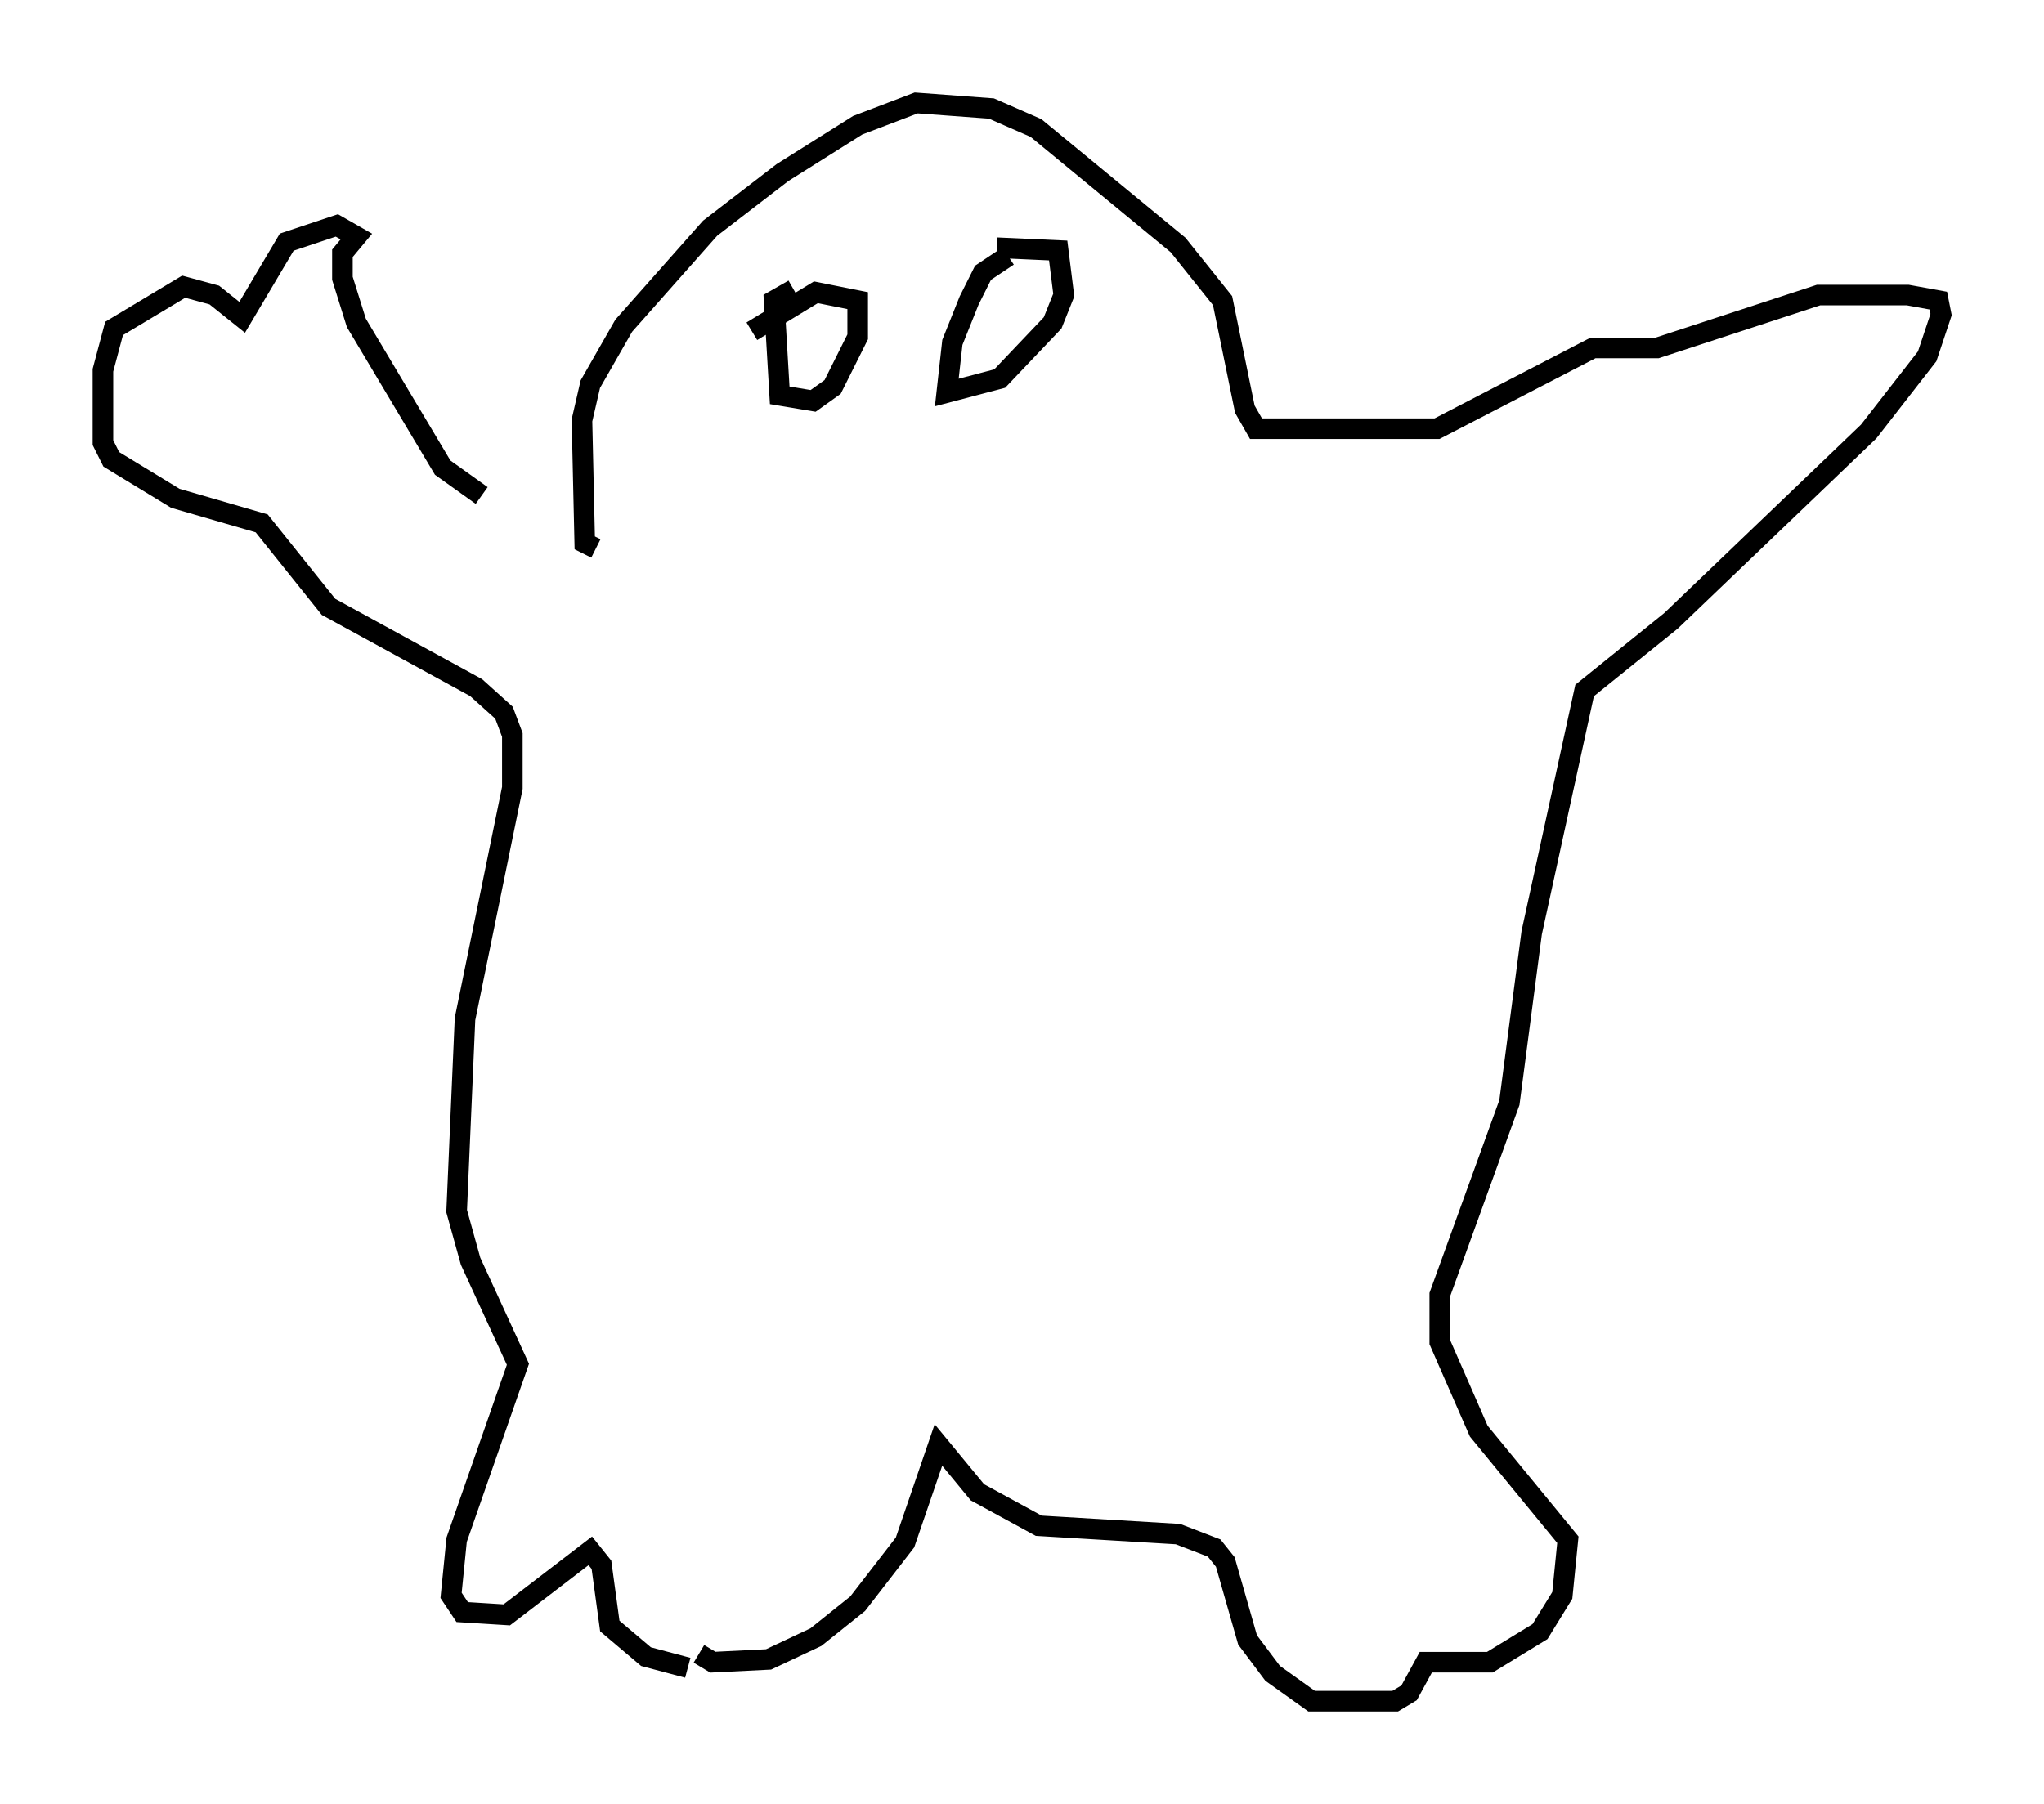 <?xml version="1.0" encoding="utf-8" ?>
<svg baseProfile="full" height="87.672" version="1.1" width="99.309" xmlns="http://www.w3.org/2000/svg" xmlns:ev="http://www.w3.org/2001/xml-events" xmlns:xlink="http://www.w3.org/1999/xlink"><defs /><rect fill="white" height="87.672" width="99.309" x="0" y="0" /><path d="M28.951, 26.38 m-5.548, -2.3 l-1.894, -1.353 -4.195, -7.036 l-0.677, -2.165 0.0, -1.218 l0.677, -0.812 -0.947, -0.541 l-2.436, 0.812 -2.165, 3.654 l-1.353, -1.083 -1.488, -0.406 l-3.383, 2.03 -0.541, 2.03 l0.0, 3.518 0.406, 0.812 l3.112, 1.894 4.195, 1.218 l3.248, 4.059 7.172, 3.924 l1.353, 1.218 0.406, 1.083 l0.0, 2.571 -2.3, 11.231 l-0.406, 9.337 0.677, 2.436 l2.3, 5.007 -2.977, 8.525 l-0.271, 2.706 0.541, 0.812 l2.165, 0.135 4.059, -3.112 l0.541, 0.677 0.406, 2.977 l1.759, 1.488 2.03, 0.541 m0.541, -0.677 l0.677, 0.406 2.706, -0.135 l2.3, -1.083 2.03, -1.624 l2.3, -2.977 1.624, -4.736 l1.894, 2.3 2.977, 1.624 l6.766, 0.406 1.759, 0.677 l0.541, 0.677 1.083, 3.789 l1.218, 1.624 1.894, 1.353 l4.059, 0.0 0.677, -0.406 l0.812, -1.488 3.112, 0.0 l2.436, -1.488 1.083, -1.759 l0.271, -2.706 -4.33, -5.277 l-1.894, -4.33 0.0, -2.3 l3.383, -9.337 1.083, -8.254 l2.571, -11.773 4.195, -3.383 l9.607, -9.202 2.842, -3.654 l0.677, -2.03 -0.135, -0.677 l-1.488, -0.271 -4.33, 0.0 l-7.848, 2.571 -3.112, 0.0 l-7.578, 3.924 -8.796, 0.0 l-0.541, -0.947 -1.083, -5.277 l-2.165, -2.706 -6.901, -5.683 l-2.165, -0.947 -3.654, -0.271 l-2.842, 1.083 -3.654, 2.3 l-3.518, 2.706 -4.195, 4.736 l-1.624, 2.842 -0.406, 1.759 l0.135, 5.954 0.541, 0.271 m9.607, -12.584 l-0.947, 0.541 0.271, 4.601 l1.624, 0.271 0.947, -0.677 l1.218, -2.436 0.0, -1.759 l-2.03, -0.406 -3.112, 1.894 m12.449, -3.654 l-1.218, 0.812 -0.677, 1.353 l-0.812, 2.03 -0.271, 2.436 l2.571, -0.677 2.571, -2.706 l0.541, -1.353 -0.271, -2.165 l-2.977, -0.135 " fill="none" stroke="black" stroke-width="1" /></svg>
